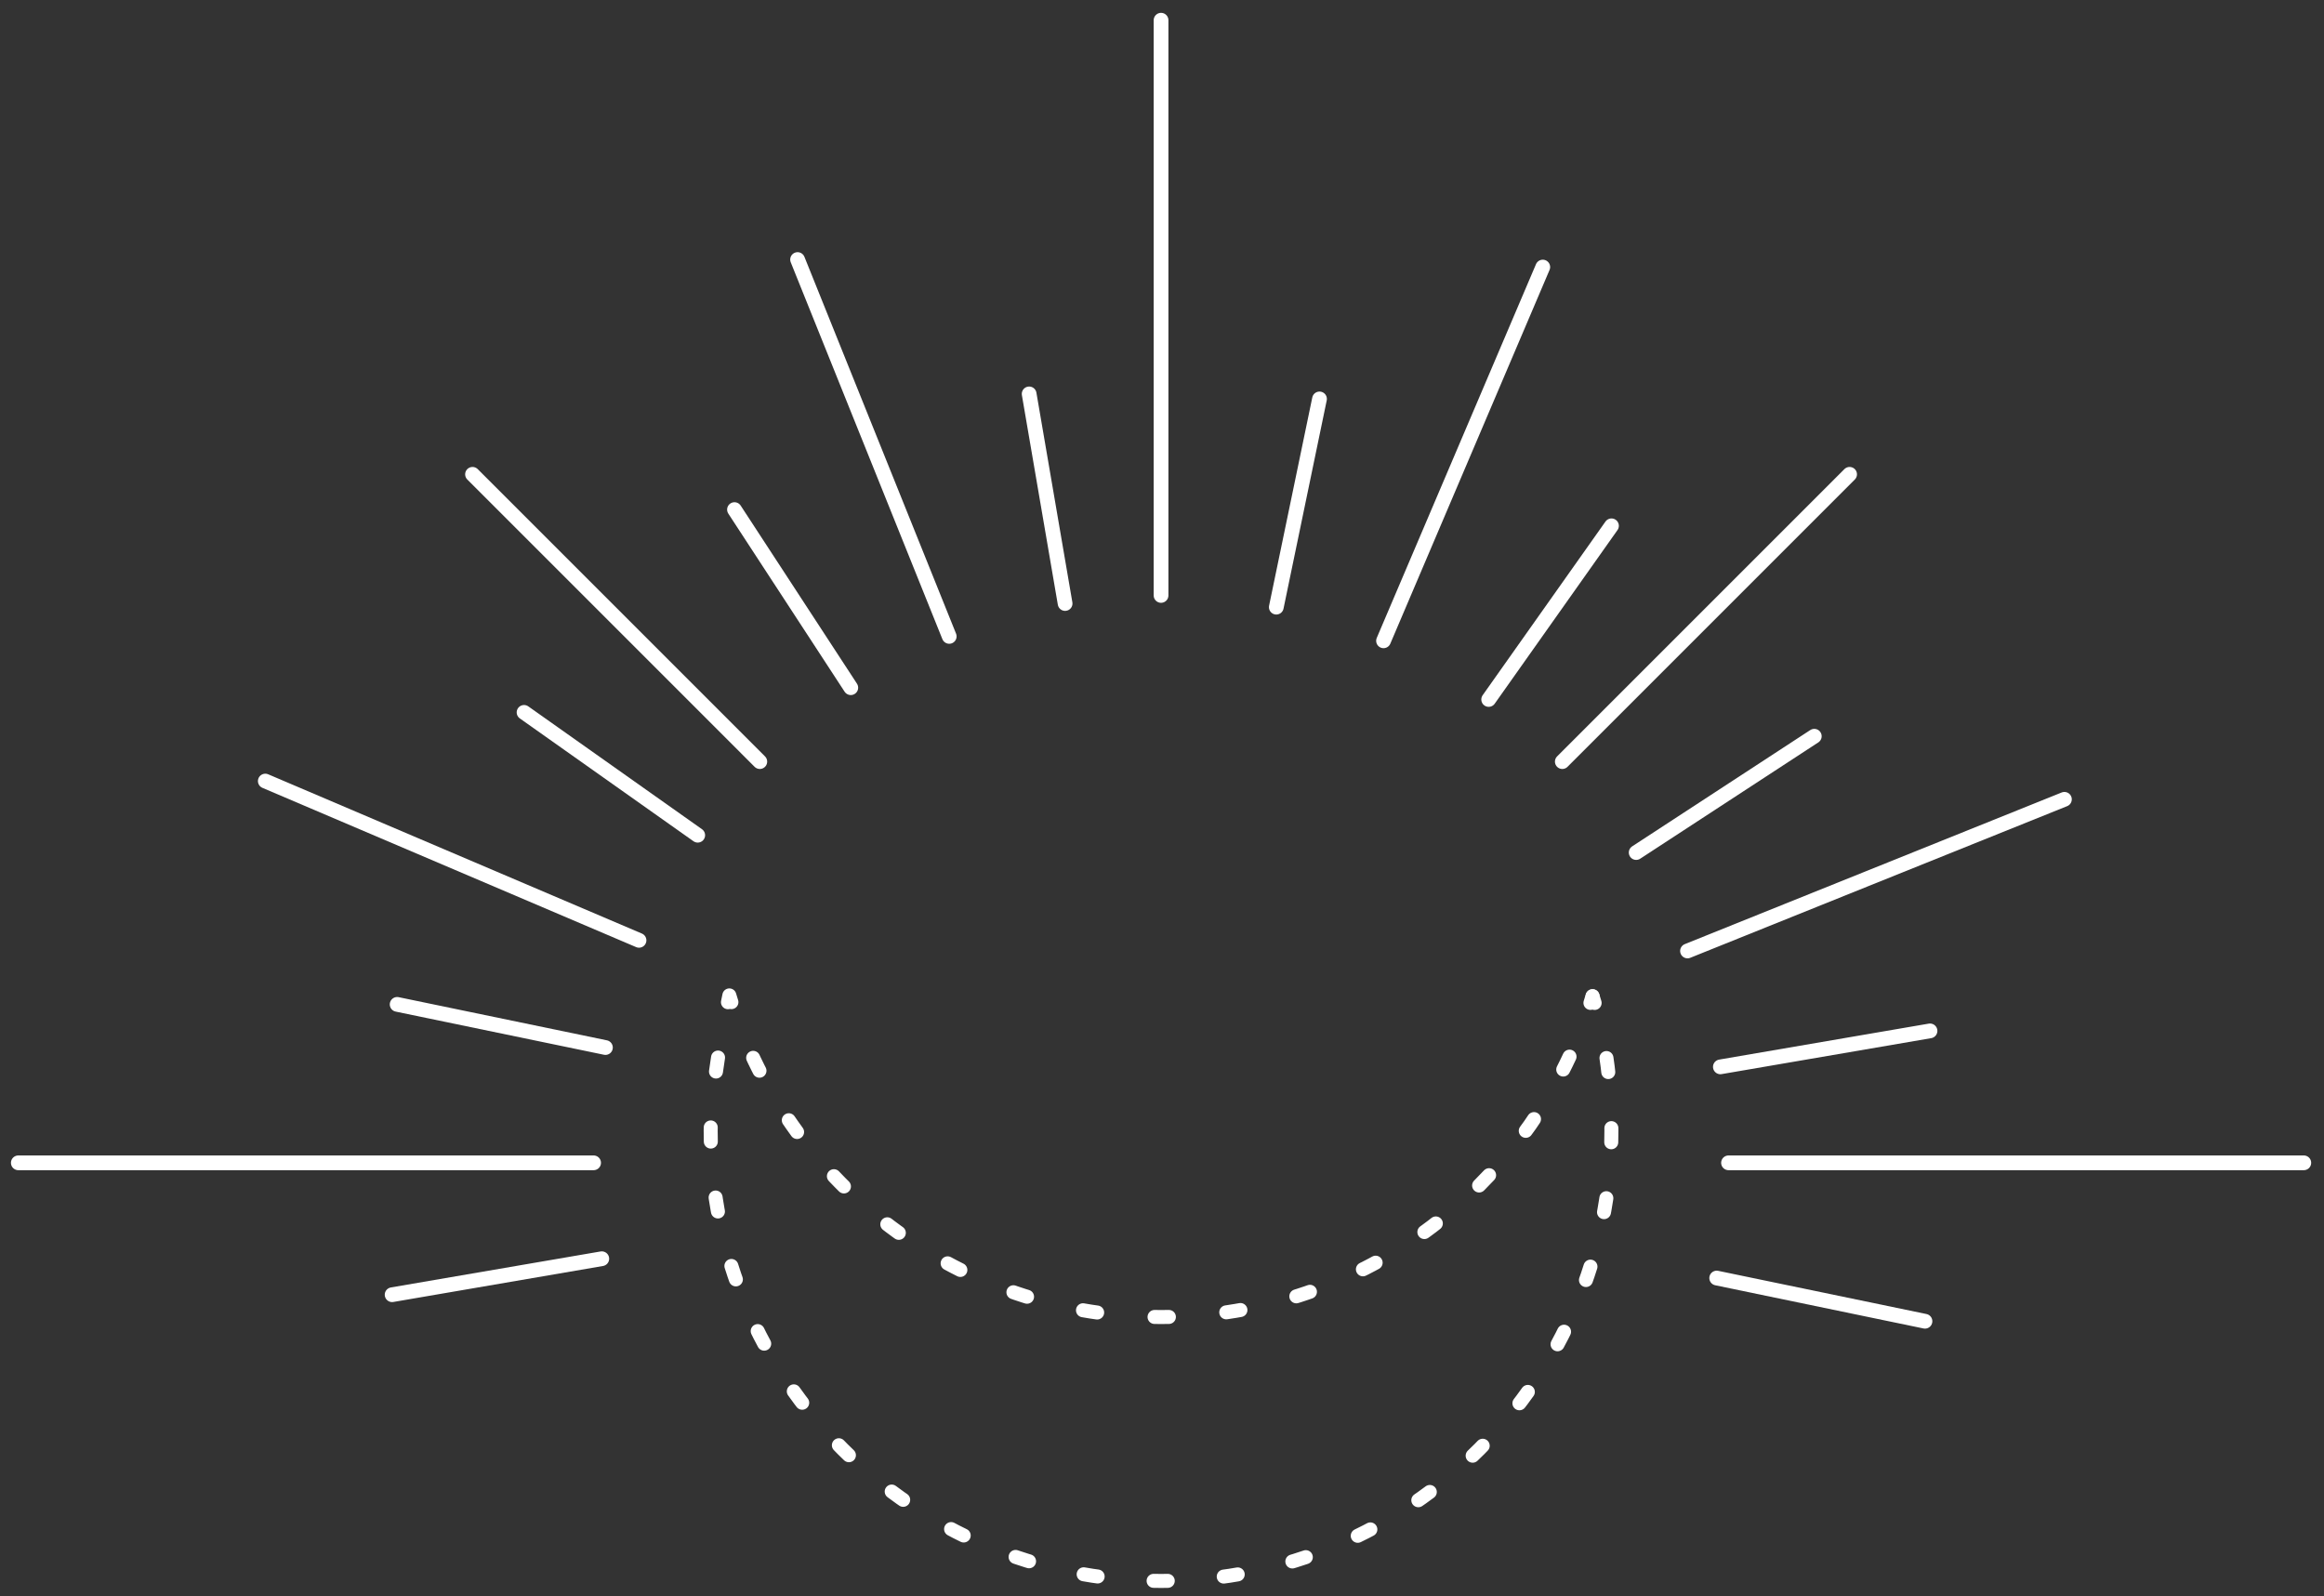 <svg width="115" height="79" viewBox="0 0 115 79" fill="none" xmlns="http://www.w3.org/2000/svg">
<rect x="0" y="0" width="115" height="79" fill="#333333" stroke="none"/>
<path d="M57.453 29.467L57.453 1" stroke="white" stroke-width="0.729" stroke-miterlimit="10" stroke-linecap="round" stroke-linejoin="round"/>
<path d="M29.374 57.545L0.906 57.545" stroke="white" stroke-width="0.729" stroke-miterlimit="10" stroke-linecap="round" stroke-linejoin="round"/>
<path d="M114.001 57.545L85.533 57.545" stroke="white" stroke-width="0.729" stroke-miterlimit="10" stroke-linecap="round" stroke-linejoin="round"/>
<path d="M37.598 37.69L23.382 23.473" stroke="white" stroke-width="0.729" stroke-miterlimit="10" stroke-linecap="round" stroke-linejoin="round"/>
<path d="M91.525 23.473L77.309 37.69" stroke="white" stroke-width="0.729" stroke-miterlimit="10" stroke-linecap="round" stroke-linejoin="round"/>
<path d="M46.971 31.494L39.467 12.844" stroke="white" stroke-width="0.729" stroke-miterlimit="10" stroke-linecap="round" stroke-linejoin="round"/>
<path d="M102.155 39.556L83.504 47.061" stroke="white" stroke-width="0.729" stroke-miterlimit="10" stroke-linecap="round" stroke-linejoin="round"/>
<path d="M31.621 46.535L13.128 38.653" stroke="white" stroke-width="0.729" stroke-miterlimit="10" stroke-linecap="round" stroke-linejoin="round"/>
<path d="M76.342 13.216L68.462 31.712" stroke="white" stroke-width="0.729" stroke-miterlimit="10" stroke-linecap="round" stroke-linejoin="round"/>
<path d="M34.526 41.333L25.932 35.254" stroke="white" stroke-width="0.729" stroke-miterlimit="10" stroke-linecap="round" stroke-linejoin="round"/>
<path d="M79.742 26.021L73.665 34.615" stroke="white" stroke-width="0.729" stroke-miterlimit="10" stroke-linecap="round" stroke-linejoin="round"/>
<path d="M29.959 51.84L19.652 49.704" stroke="white" stroke-width="0.729" stroke-miterlimit="10" stroke-linecap="round" stroke-linejoin="round"/>
<path d="M95.255 65.385L84.948 63.247" stroke="white" stroke-width="0.729" stroke-miterlimit="10" stroke-linecap="round" stroke-linejoin="round"/>
<path d="M65.294 19.742L63.156 30.047" stroke="white" stroke-width="0.729" stroke-miterlimit="10" stroke-linecap="round" stroke-linejoin="round"/>
<path d="M29.779 62.291L19.403 64.072" stroke="white" stroke-width="0.729" stroke-miterlimit="10" stroke-linecap="round" stroke-linejoin="round"/>
<path d="M95.504 51.016L85.13 52.796" stroke="white" stroke-width="0.729" stroke-miterlimit="10" stroke-linecap="round" stroke-linejoin="round"/>
<path d="M50.926 19.493L52.705 29.866" stroke="white" stroke-width="0.729" stroke-miterlimit="10" stroke-linecap="round" stroke-linejoin="round"/>
<path d="M42.1 34.032L36.345 25.218" stroke="white" stroke-width="0.729" stroke-miterlimit="10" stroke-linecap="round" stroke-linejoin="round"/>
<path d="M89.778 36.434L80.964 42.19" stroke="white" stroke-width="0.729" stroke-miterlimit="10" stroke-linecap="round" stroke-linejoin="round"/>
<path d="M78.804 49.297C78.77 49.409 78.736 49.52 78.701 49.631" stroke="white" stroke-width="0.693" stroke-linecap="round" stroke-linejoin="round"/>
<path d="M77.666 52.29C74.121 59.9 66.403 65.176 57.453 65.176C47.982 65.176 39.891 59.269 36.664 50.936" stroke="white" stroke-width="0.693" stroke-linecap="round" stroke-linejoin="round" stroke-dasharray="0.71 2.85"/>
<path d="M36.193 49.593C36.158 49.483 36.123 49.372 36.091 49.26C36.091 49.26 36.065 49.383 36.022 49.597" stroke="white" stroke-width="0.693" stroke-linecap="round" stroke-linejoin="round"/>
<path d="M35.531 52.335C35.337 53.578 35.167 54.952 35.167 55.951C35.167 68.258 45.144 78.237 57.453 78.237C69.76 78.237 79.738 68.259 79.738 55.951C79.738 54.227 79.594 52.581 79.251 50.988" stroke="white" stroke-width="0.693" stroke-linecap="round" stroke-linejoin="round" stroke-dasharray="0.7 2.78"/>
<path d="M78.908 49.633C78.875 49.524 78.842 49.413 78.807 49.303" stroke="white" stroke-width="0.693" stroke-linecap="round" stroke-linejoin="round"/>
</svg>
